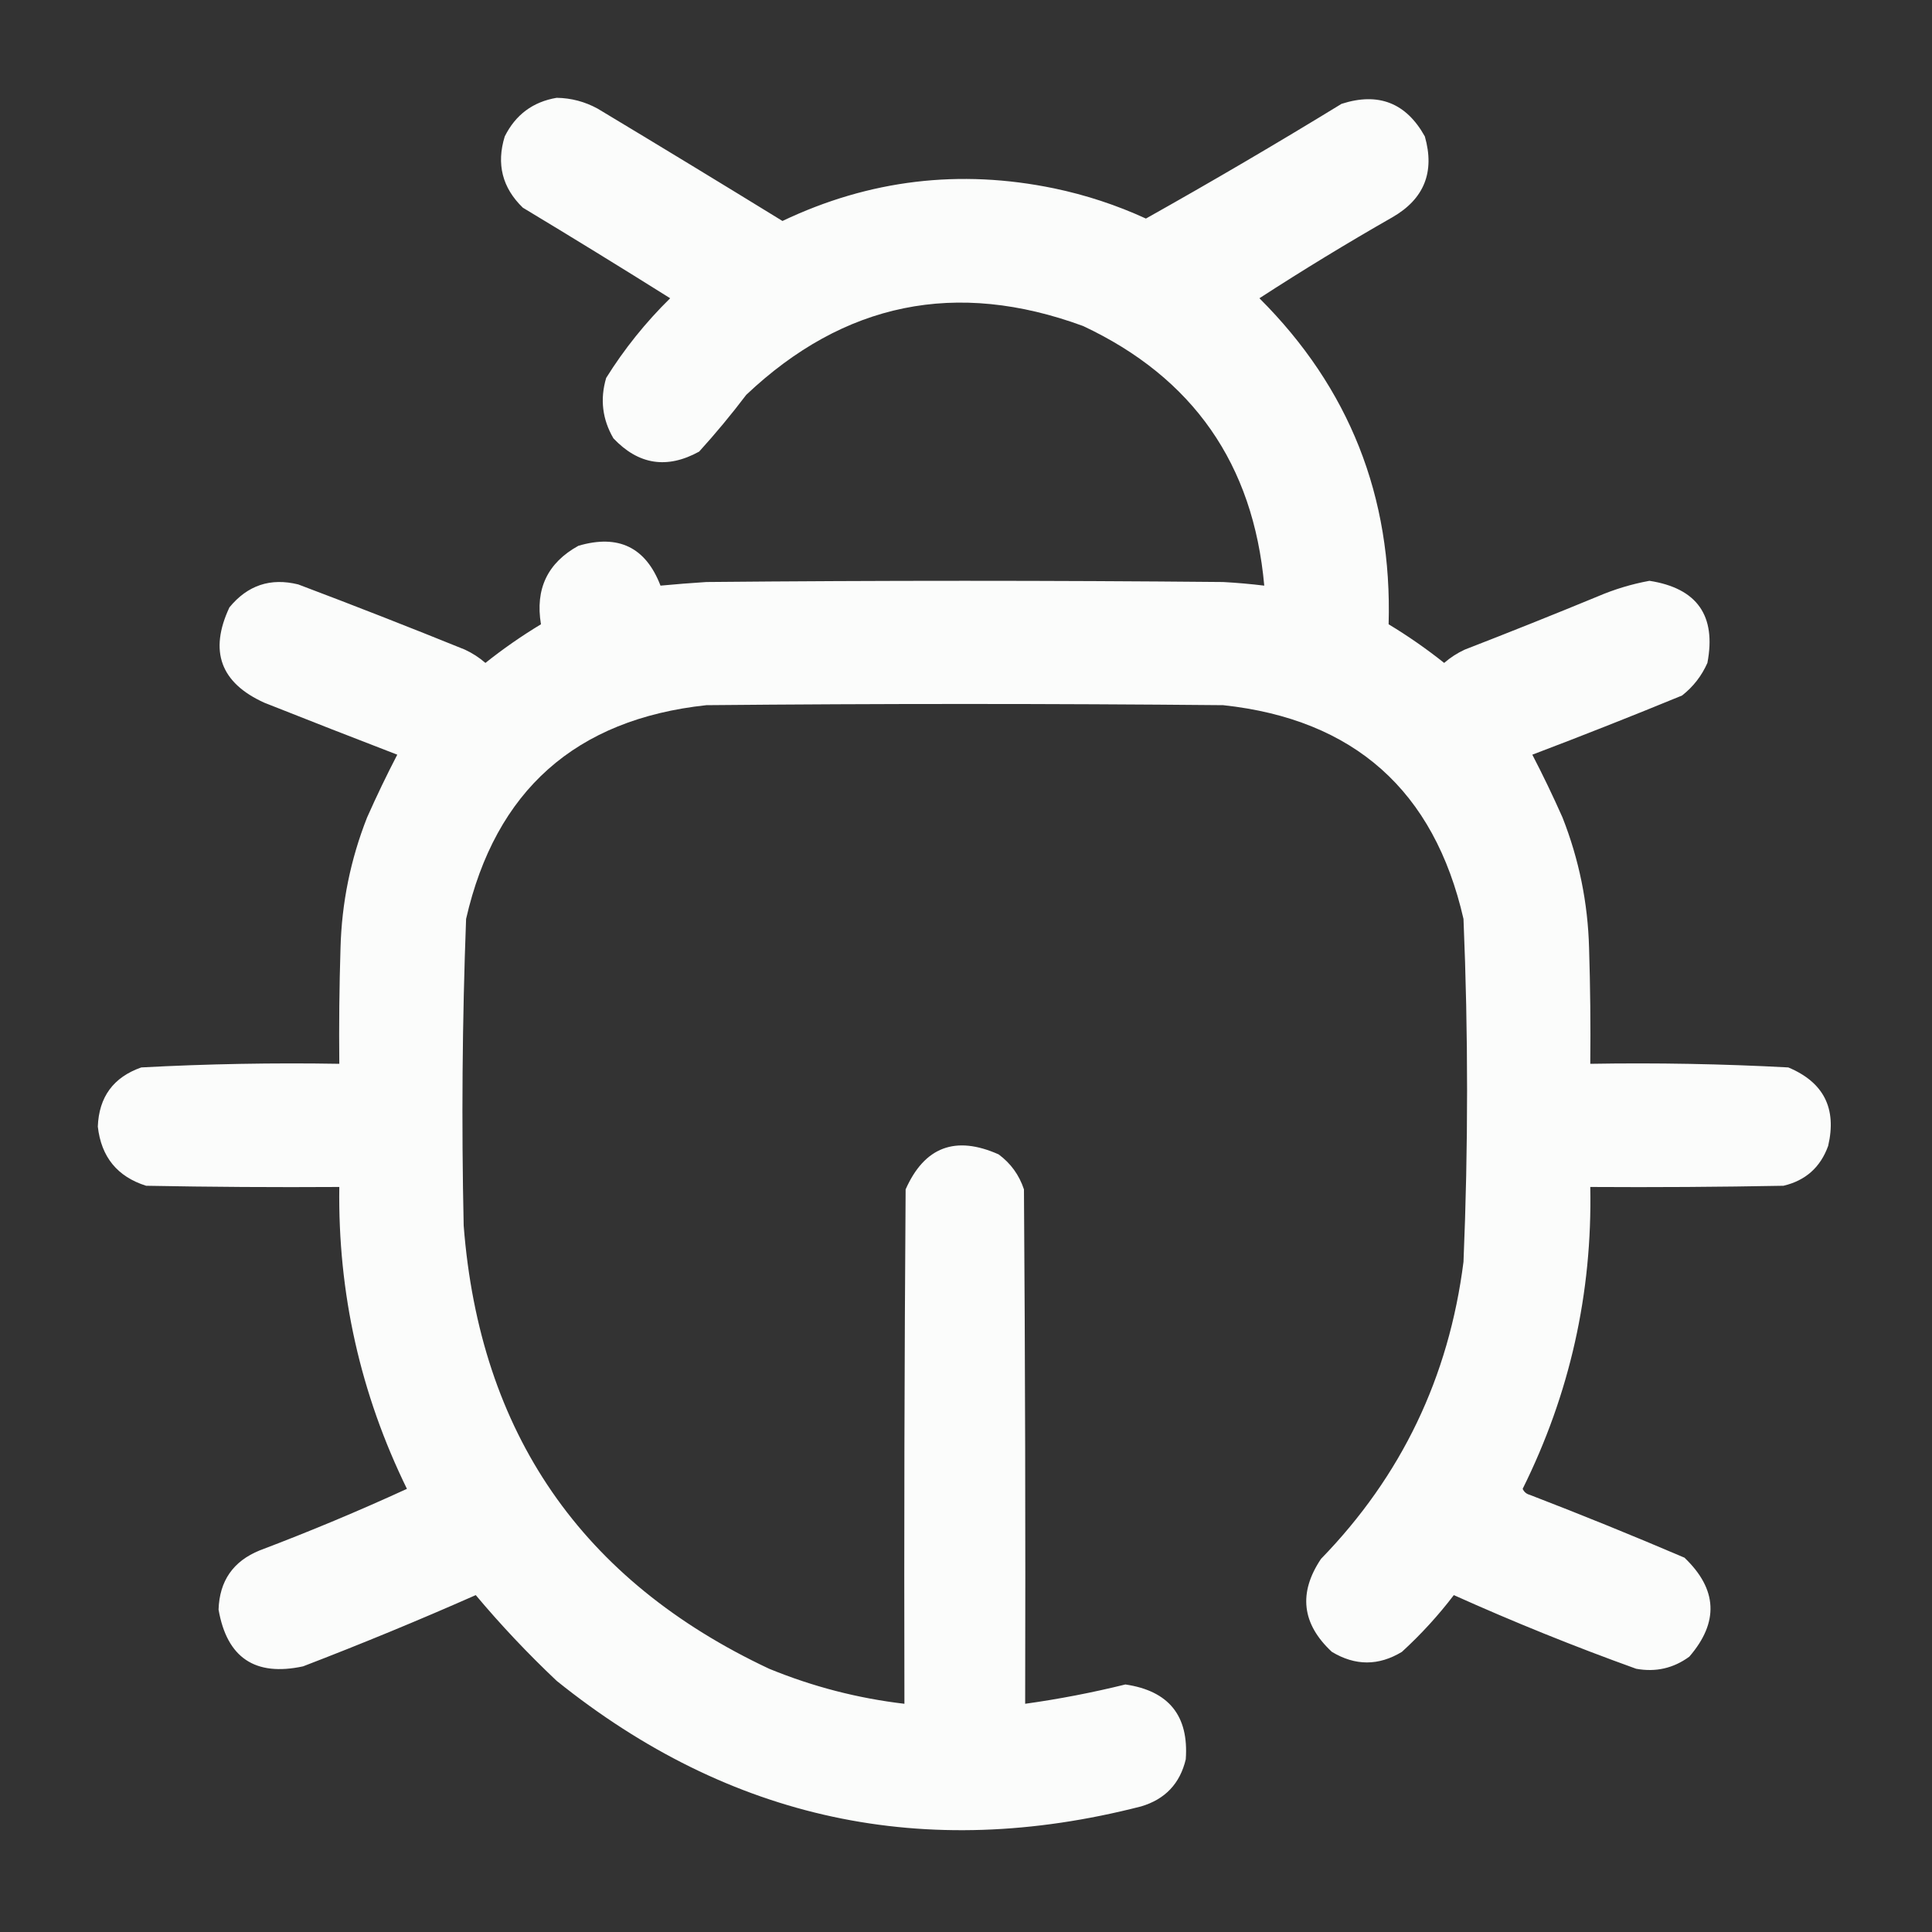 <?xml version="1.0" encoding="UTF-8"?>
<!DOCTYPE svg PUBLIC "-//W3C//DTD SVG 1.1//EN" "http://www.w3.org/Graphics/SVG/1.1/DTD/svg11.dtd">
<svg xmlns="http://www.w3.org/2000/svg" version="1.1" width="800px" height="800px" style="shape-rendering:geometricPrecision; text-rendering:geometricPrecision; image-rendering:optimizeQuality; fill-rule:evenodd; clip-rule:evenodd" xmlns:xlink="http://www.w3.org/1999/xlink">
<rect width="100%" height="100%" fill="#333333" stroke="none"/>
<g><path style="opacity:0.981" fill="#fefffe" d="M 230.5,40.5 C 236.535,40.592 242.201,42.092 247.5,45C 273.083,60.374 298.583,75.874 324,91.5C 359.91,74.407 397.41,69.907 436.5,78C 449.651,80.745 462.318,84.912 474.5,90.5C 501.791,75.187 528.791,59.354 555.5,43C 570.773,38.087 582.273,42.587 590,56.5C 594.2,71.256 589.7,82.423 576.5,90C 557.798,100.679 539.464,111.846 521.5,123.5C 558.694,160.593 576.528,205.593 575,258.5C 583.016,263.34 590.682,268.674 598,274.5C 600.564,272.273 603.397,270.439 606.5,269C 624.913,261.862 643.246,254.529 661.5,247C 668.423,244.026 675.59,241.859 683,240.5C 702.736,243.567 710.736,254.901 707,274.5C 704.615,279.883 701.115,284.383 696.5,288C 675.914,296.463 655.247,304.63 634.5,312.5C 638.89,320.95 643.057,329.617 647,338.5C 653.836,355.845 657.503,373.845 658,392.5C 658.5,408.497 658.667,424.497 658.5,440.5C 685.884,440.035 713.218,440.535 740.5,442C 755.143,448.119 760.643,458.952 757,474.5C 753.816,483.342 747.649,488.842 738.5,491C 711.835,491.5 685.169,491.667 658.5,491.5C 659.367,535.504 650.034,577.171 630.5,616.5C 631.09,617.799 632.09,618.632 633.5,619C 654.994,627.276 676.327,635.942 697.5,645C 711.178,658.055 711.844,671.722 699.5,686C 692.914,690.812 685.581,692.479 677.5,691C 651.932,681.798 626.766,671.632 602,660.5C 595.571,668.933 588.404,676.766 580.5,684C 570.85,689.841 561.183,689.841 551.5,684C 539.051,672.426 537.551,659.592 547,645.5C 580.288,611.252 599.954,570.252 606,522.5C 607.983,475.164 607.983,427.831 606,380.5C 593.841,327.339 560.674,297.839 506.5,292C 435.167,291.333 363.833,291.333 292.5,292C 238.326,297.839 205.159,327.339 193,380.5C 191.403,422.815 191.07,465.148 192,507.5C 198.659,593.366 240.825,654.533 318.5,691C 336.521,698.397 355.187,703.23 374.5,705.5C 374.333,634.499 374.5,563.499 375,492.5C 382.815,474.889 395.649,470.056 413.5,478C 418.513,481.688 422.013,486.522 424,492.5C 424.5,563.499 424.667,634.499 424.5,705.5C 438.46,703.552 452.293,700.886 466,697.5C 483.98,700.14 492.314,710.473 491,728.5C 488.609,738.558 482.443,745.058 472.5,748C 382.901,771.017 302.234,753.684 230.5,696C 218.602,684.771 207.435,672.937 197,660.5C 173.426,670.915 149.593,680.748 125.5,690C 105.627,694.283 93.96,686.449 90.5,666.5C 90.879,654.628 96.545,646.461 107.5,642C 128.223,634.156 148.556,625.656 168.5,616.5C 149.22,577.102 139.886,535.436 140.5,491.5C 113.831,491.667 87.165,491.5 60.5,491C 48.587,487.242 41.92,479.075 40.5,466.5C 40.966,454.209 46.966,446.042 58.5,442C 85.782,440.535 113.116,440.035 140.5,440.5C 140.333,424.497 140.5,408.497 141,392.5C 141.497,373.845 145.164,355.845 152,338.5C 155.943,329.617 160.11,320.95 164.5,312.5C 146.163,305.441 127.83,298.275 109.5,291C 91.323,282.803 86.49,269.636 95,251.5C 102.518,242.327 112.018,239.161 123.5,242C 146.612,250.723 169.612,259.723 192.5,269C 195.603,270.439 198.436,272.273 201,274.5C 208.318,268.674 215.984,263.34 224,258.5C 221.559,243.886 226.726,233.053 239.5,226C 256.073,221.121 267.406,226.621 273.5,242.5C 279.817,241.906 286.151,241.406 292.5,241C 363.833,240.333 435.167,240.333 506.5,241C 512.199,241.312 517.866,241.812 523.5,242.5C 519.002,192.198 494.002,156.364 448.5,135C 395.983,115.703 349.483,125.203 309,163.5C 302.858,171.61 296.358,179.443 289.5,187C 276.22,194.309 264.387,192.476 254,181.5C 249.404,173.61 248.404,165.277 251,156.5C 258.504,144.489 267.338,133.489 277.5,123.5C 257.321,110.836 236.988,98.336 216.5,86C 207.982,77.76 205.482,67.927 209,56.5C 213.492,47.501 220.658,42.167 230.5,40.5 Z"/></g>
</svg>
